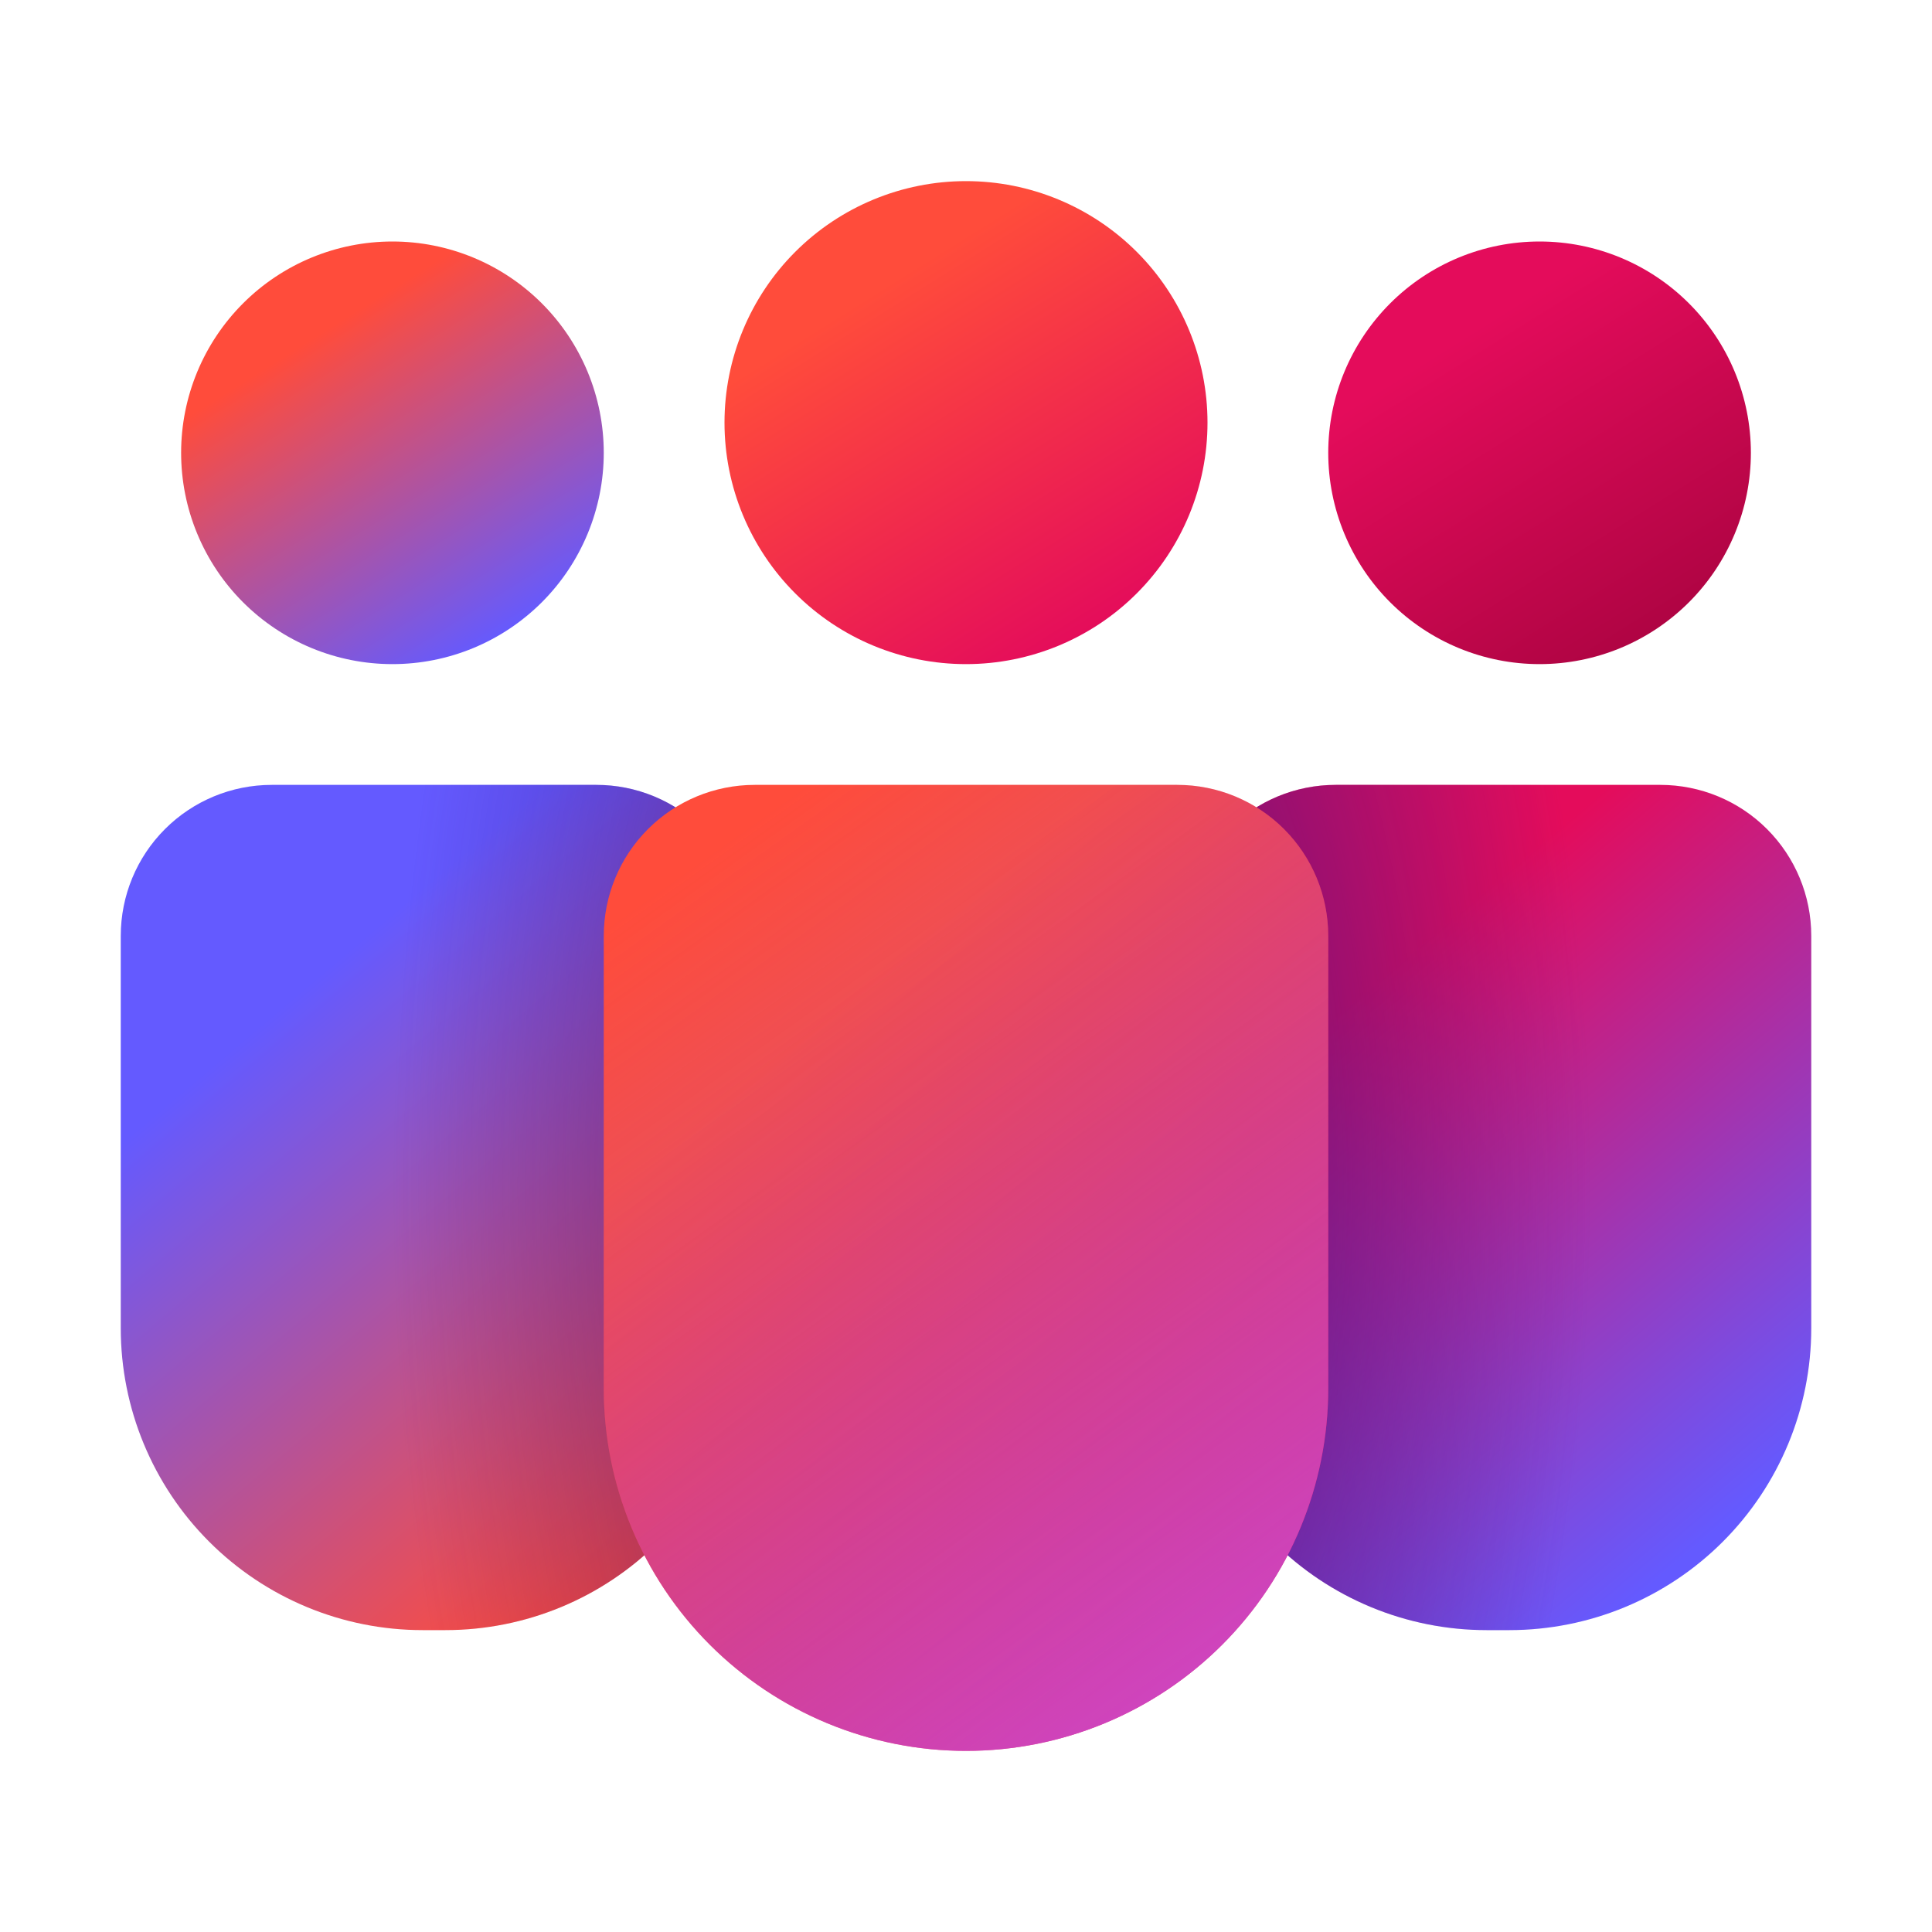 <svg width="75" height="75" viewBox="0 0 75 75" fill="none" xmlns="http://www.w3.org/2000/svg">
<path d="M57.71 63.281H58.594C61.702 63.281 64.683 62.047 66.88 59.849C69.078 57.651 70.313 54.67 70.313 51.562V36.328C70.313 34.774 69.695 33.284 68.596 32.185C67.498 31.086 66.007 30.469 64.453 30.469H51.851C50.297 30.469 48.806 31.086 47.708 32.185C46.609 33.284 45.992 34.774 45.992 36.328V51.562C45.992 54.67 47.226 57.651 49.424 59.849C51.622 62.047 54.602 63.281 57.71 63.281Z" fill="url(#paint0_linear_2474_1008)"/>
<path d="M57.71 63.281H58.594C61.702 63.281 64.683 62.047 66.88 59.849C69.078 57.651 70.313 54.67 70.313 51.562V36.328C70.313 34.774 69.695 33.284 68.596 32.185C67.498 31.086 66.007 30.469 64.453 30.469H51.851C50.297 30.469 48.806 31.086 47.708 32.185C46.609 33.284 45.992 34.774 45.992 36.328V51.562C45.992 54.67 47.226 57.651 49.424 59.849C51.622 62.047 54.602 63.281 57.71 63.281Z" fill="url(#paint1_radial_2474_1008)" fill-opacity="0.5"/>
<path d="M16.406 63.281H17.29C20.398 63.281 23.379 62.047 25.576 59.849C27.774 57.651 29.009 54.67 29.009 51.562V36.328C29.009 35.559 28.857 34.797 28.563 34.086C28.268 33.375 27.837 32.729 27.292 32.185C26.748 31.641 26.102 31.209 25.392 30.915C24.681 30.62 23.919 30.469 23.149 30.469H10.547C8.993 30.469 7.503 31.086 6.404 32.185C5.305 33.284 4.688 34.774 4.688 36.328V51.562C4.688 54.67 5.922 57.651 8.12 59.849C10.318 62.047 13.298 63.281 16.406 63.281Z" fill="url(#paint2_linear_2474_1008)"/>
<path d="M16.406 63.281H17.29C20.398 63.281 23.379 62.047 25.576 59.849C27.774 57.651 29.009 54.67 29.009 51.562V36.328C29.009 35.559 28.857 34.797 28.563 34.086C28.268 33.375 27.837 32.729 27.292 32.185C26.748 31.641 26.102 31.209 25.392 30.915C24.681 30.62 23.919 30.469 23.149 30.469H10.547C8.993 30.469 7.503 31.086 6.404 32.185C5.305 33.284 4.688 34.774 4.688 36.328V51.562C4.688 54.67 5.922 57.651 8.12 59.849C10.318 62.047 13.298 63.281 16.406 63.281Z" fill="url(#paint3_radial_2474_1008)" fill-opacity="0.5"/>
<path d="M29.297 30.469C27.743 30.469 26.253 31.086 25.154 32.185C24.055 33.284 23.438 34.774 23.438 36.328V53.906C23.438 57.636 24.919 61.213 27.556 63.85C30.194 66.487 33.77 67.969 37.5 67.969C41.23 67.969 44.806 66.487 47.444 63.85C50.081 61.213 51.562 57.636 51.562 53.906V36.328C51.562 34.774 50.945 33.284 49.846 32.185C48.748 31.086 47.257 30.469 45.703 30.469H29.297Z" fill="url(#paint4_linear_2474_1008)"/>
<path d="M29.297 30.469C27.743 30.469 26.253 31.086 25.154 32.185C24.055 33.284 23.438 34.774 23.438 36.328V53.906C23.438 57.636 24.919 61.213 27.556 63.85C30.194 66.487 33.77 67.969 37.5 67.969C41.23 67.969 44.806 66.487 47.444 63.85C50.081 61.213 51.562 57.636 51.562 53.906V36.328C51.562 34.774 50.945 33.284 49.846 32.185C48.748 31.086 47.257 30.469 45.703 30.469H29.297Z" fill="url(#paint5_linear_2474_1008)"/>
<path d="M67.969 17.578C67.969 18.655 67.757 19.722 67.344 20.717C66.932 21.713 66.328 22.617 65.566 23.379C64.804 24.14 63.9 24.745 62.905 25.157C61.91 25.569 60.843 25.781 59.766 25.781C58.688 25.781 57.622 25.569 56.626 25.157C55.631 24.745 54.727 24.14 53.965 23.379C53.203 22.617 52.599 21.713 52.187 20.717C51.775 19.722 51.562 18.655 51.562 17.578C51.562 15.402 52.427 13.316 53.965 11.778C55.504 10.239 57.59 9.375 59.766 9.375C61.941 9.375 64.028 10.239 65.566 11.778C67.105 13.316 67.969 15.402 67.969 17.578Z" fill="url(#paint6_linear_2474_1008)"/>
<path d="M23.438 17.578C23.438 18.655 23.225 19.722 22.813 20.717C22.401 21.713 21.797 22.617 21.035 23.379C20.273 24.14 19.369 24.745 18.374 25.157C17.378 25.569 16.312 25.781 15.234 25.781C14.157 25.781 13.09 25.569 12.095 25.157C11.1 24.745 10.196 24.14 9.434 23.379C8.672 22.617 8.068 21.713 7.656 20.717C7.243 19.722 7.031 18.655 7.031 17.578C7.031 15.402 7.896 13.316 9.434 11.778C10.972 10.239 13.059 9.375 15.234 9.375C17.41 9.375 19.497 10.239 21.035 11.778C22.573 13.316 23.438 15.402 23.438 17.578Z" fill="url(#paint7_linear_2474_1008)"/>
<path d="M37.5 25.781C39.986 25.781 42.371 24.794 44.129 23.035C45.887 21.277 46.875 18.893 46.875 16.406C46.875 13.92 45.887 11.535 44.129 9.777C42.371 8.019 39.986 7.031 37.5 7.031C35.014 7.031 32.629 8.019 30.871 9.777C29.113 11.535 28.125 13.92 28.125 16.406C28.125 18.893 29.113 21.277 30.871 23.035C32.629 24.794 35.014 25.781 37.5 25.781Z" fill="url(#paint8_linear_2474_1008)"/>
<defs>
<linearGradient id="paint0_linear_2474_1008" x1="51.776" y1="34.831" x2="70.102" y2="56.52" gradientUnits="userSpaceOnUse">
<stop offset="0.125" stop-color="#E40C5B"/>
<stop offset="1" stop-color="#645AFF"/>
</linearGradient>
<radialGradient id="paint1_radial_2474_1008" cx="0" cy="0" r="1" gradientUnits="userSpaceOnUse" gradientTransform="translate(42.169 46.106) scale(19.572 44.795)">
<stop offset="0.433" stop-color="#3B148A"/>
<stop offset="1" stop-color="#3B148A" stop-opacity="0"/>
</radialGradient>
<linearGradient id="paint2_linear_2474_1008" x1="10.472" y1="34.831" x2="28.798" y2="56.522" gradientUnits="userSpaceOnUse">
<stop offset="0.125" stop-color="#645AFF"/>
<stop offset="1" stop-color="#FF4C3B"/>
</linearGradient>
<radialGradient id="paint3_radial_2474_1008" cx="0" cy="0" r="1" gradientUnits="userSpaceOnUse" gradientTransform="translate(36.888 46.106) rotate(180) scale(21.66 49.574)">
<stop offset="0.433" stop-color="#3B148A"/>
<stop offset="1" stop-color="#3B148A" stop-opacity="0"/>
</radialGradient>
<linearGradient id="paint4_linear_2474_1008" x1="30.127" y1="35.454" x2="51.028" y2="60.485" gradientUnits="userSpaceOnUse">
<stop offset="0.125" stop-color="#FF4C3B"/>
<stop offset="1" stop-color="#E40C5B"/>
</linearGradient>
<linearGradient id="paint5_linear_2474_1008" x1="37.5" y1="26.004" x2="69.621" y2="71.016" gradientUnits="userSpaceOnUse">
<stop stop-color="#885EDB" stop-opacity="0"/>
<stop offset="1" stop-color="#E362F8"/>
</linearGradient>
<linearGradient id="paint6_linear_2474_1008" x1="55.465" y1="11.557" x2="63.825" y2="24.907" gradientUnits="userSpaceOnUse">
<stop offset="0.125" stop-color="#E40C5B"/>
<stop offset="1" stop-color="#AF0443"/>
</linearGradient>
<linearGradient id="paint7_linear_2474_1008" x1="10.934" y1="11.557" x2="19.294" y2="24.907" gradientUnits="userSpaceOnUse">
<stop offset="0.125" stop-color="#FF4C3B"/>
<stop offset="1" stop-color="#645AFF"/>
</linearGradient>
<linearGradient id="paint8_linear_2474_1008" x1="32.583" y1="9.523" x2="42.141" y2="24.783" gradientUnits="userSpaceOnUse">
<stop offset="0.125" stop-color="#FF4C3B"/>
<stop offset="1" stop-color="#E40C5B"/>
</linearGradient>
</defs>
</svg>
